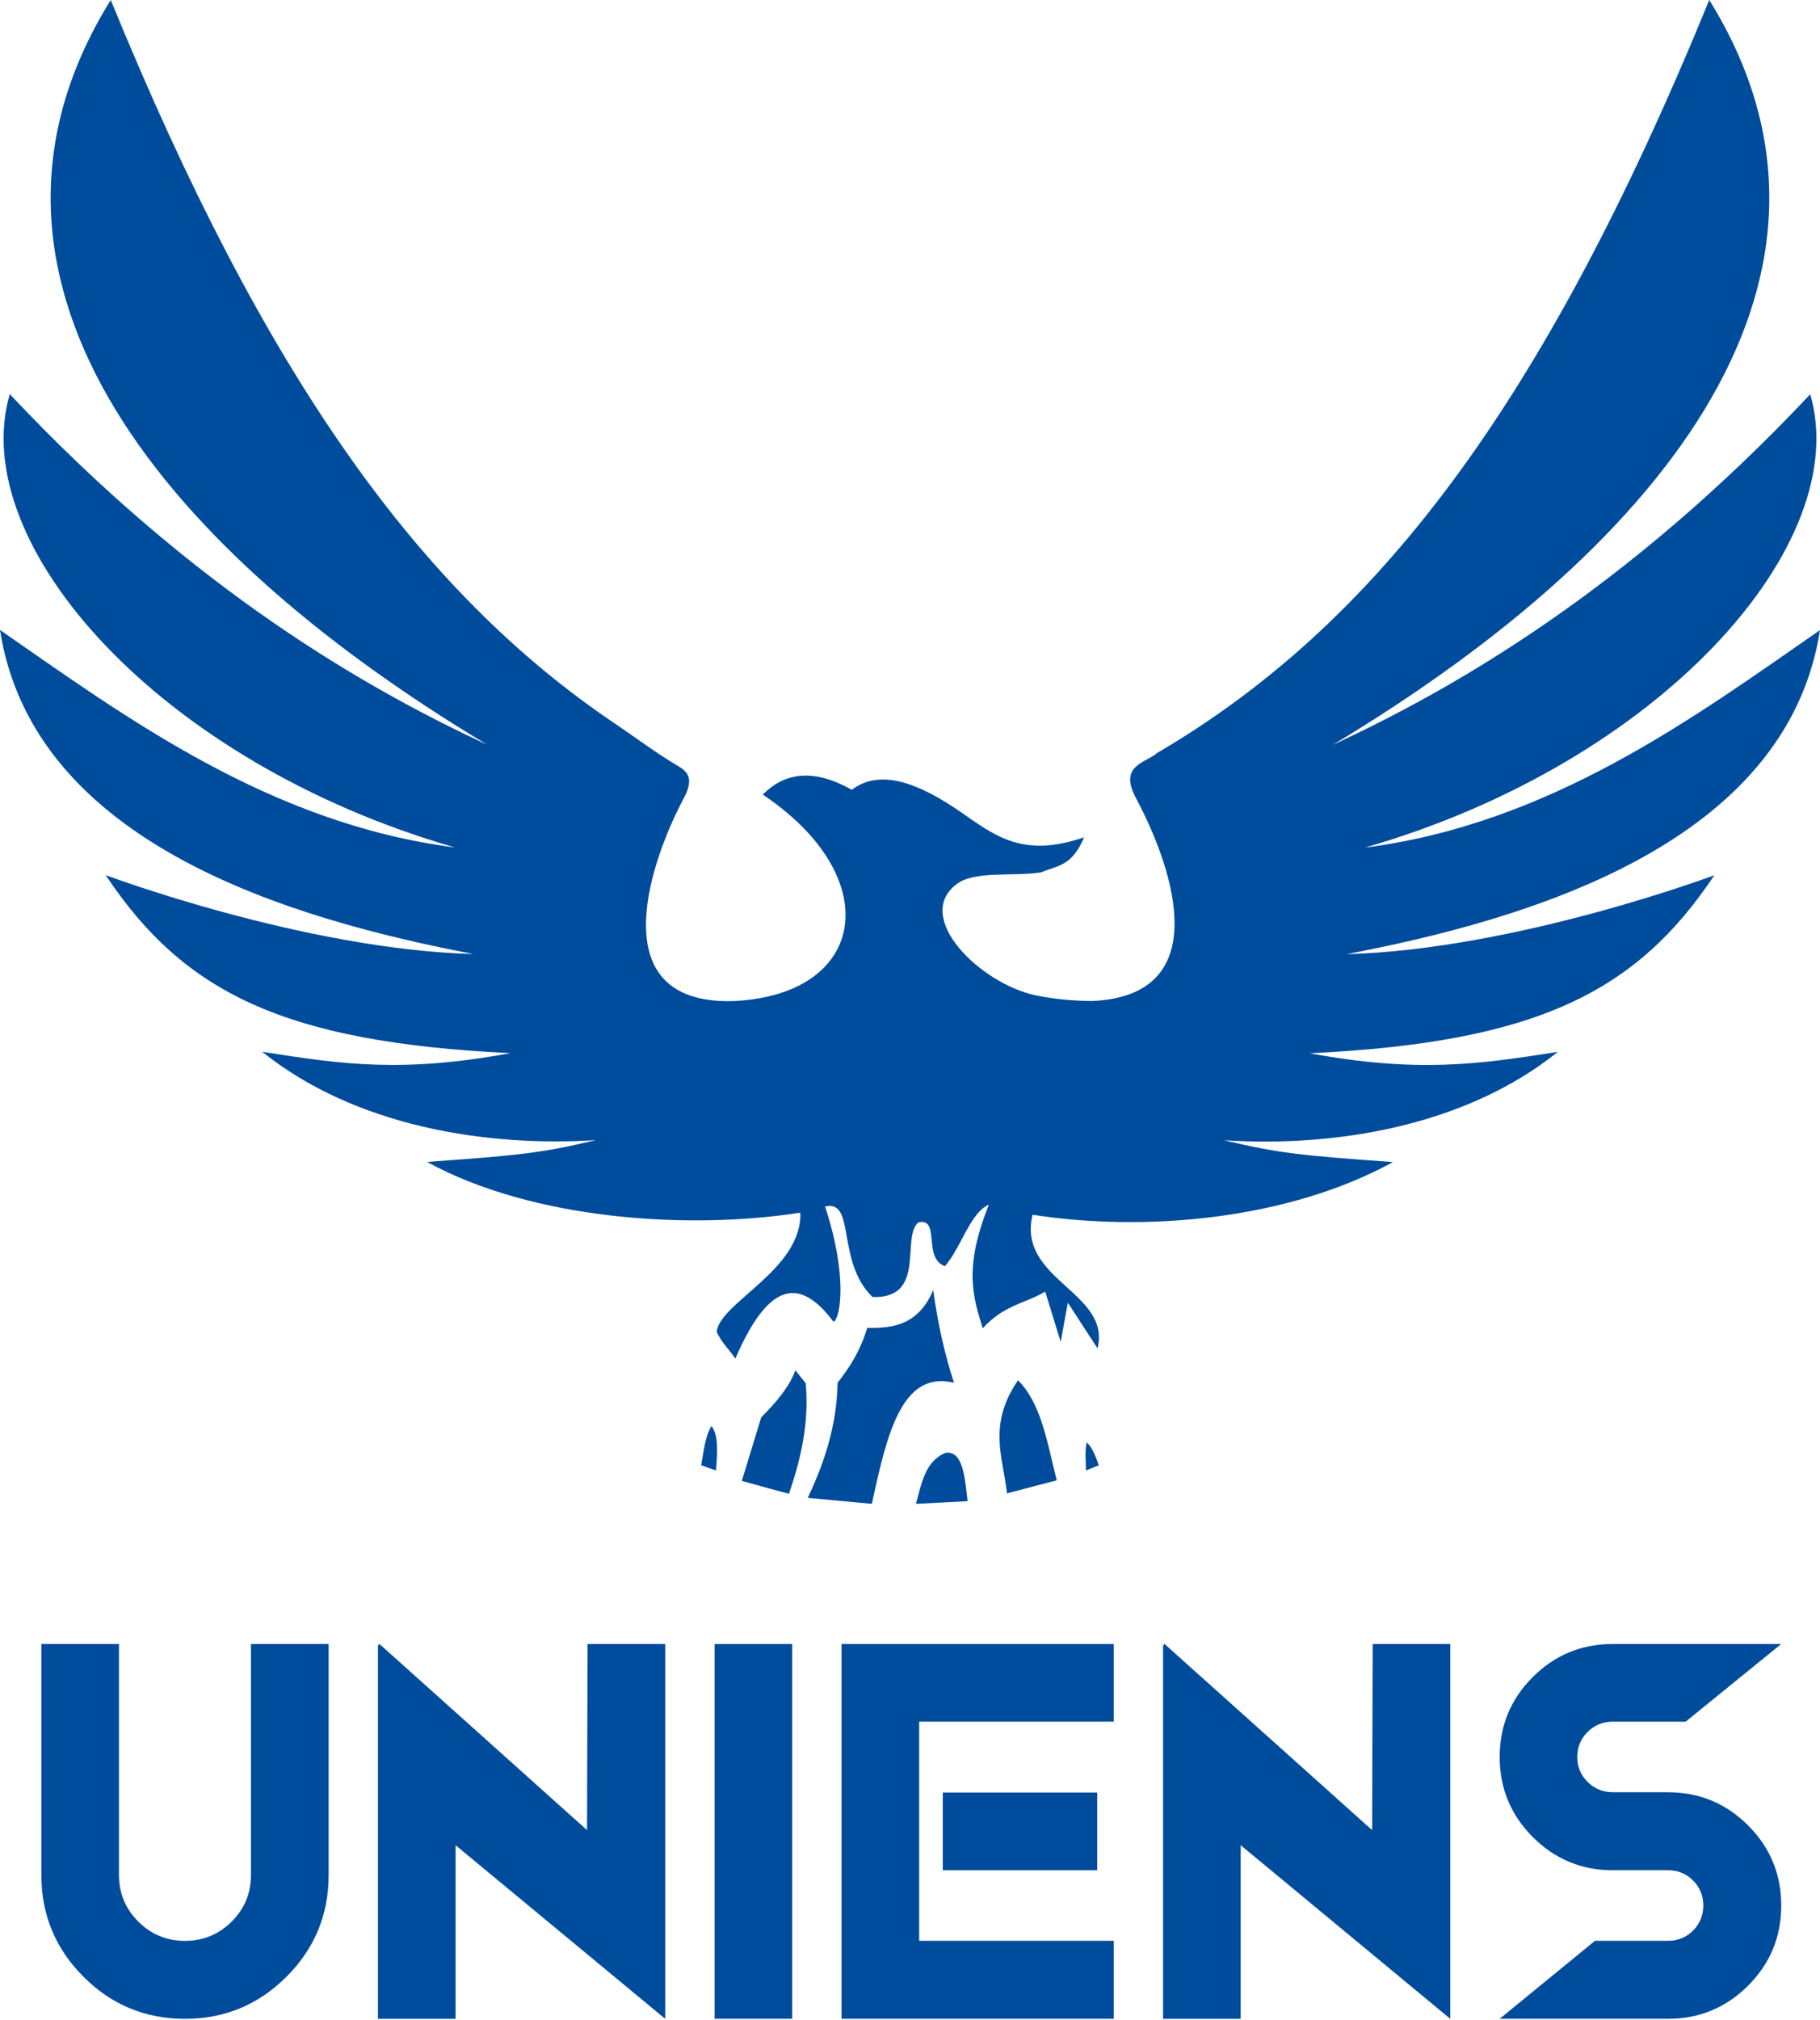<svg width="660" height="732" viewBox="0 0 660 732" fill="none" xmlns="http://www.w3.org/2000/svg">
<path fill-rule="evenodd" clip-rule="evenodd" d="M374.445 440.241C415.203 446.587 466.923 442.104 505.14 421.152C471.856 418.735 464.033 418.03 443.903 413.245C483.565 415.814 531.049 408.41 564.931 381.213C535.683 385.796 514.108 388.868 474.895 381.717C557.457 377.788 593.482 359.455 621.683 317.199C621.683 317.199 549.884 344.094 488.298 345.806C553.272 333.366 647.842 306.37 660 228.355C614.459 259.934 562.191 298.564 495.025 307.176C602.251 276.252 672.307 197.229 656.462 142.886C589.595 214.001 527.063 249.659 483.216 270.007C606.636 195.92 680.877 98.262 619.84 0C559.201 148.224 498.313 226.794 419.638 272.878C415.552 276.504 405.587 277.26 411.865 289.095C427.161 317.753 439.319 360.966 395.97 362.779C389.044 362.729 381.819 362.074 375.093 360.614C355.312 356.182 331.295 332.611 346.692 320.573C353.369 315.335 367.32 317.803 377.634 316.141C383.563 313.573 388.695 314.026 393.13 303.449C371.007 311.054 360.942 302.996 348.386 294.283C332.84 283.555 319.038 278.519 308.923 286.224C295.371 278.619 284.758 279.677 276.636 287.987C318.789 316.242 315.052 355.325 274.543 361.923C267.368 363.082 259.745 363.333 252.669 361.52C221.279 353.361 237.223 309.342 248.036 289.146C251.972 281.742 248.982 279.375 245.544 277.411C238.021 272.978 230.447 267.237 223.023 262.251C152.618 214.857 96.264 137.194 40.16 0C-20.927 98.262 53.364 195.92 176.784 269.957C132.937 249.609 70.454 213.951 3.538 142.835C-12.307 197.179 57.749 276.252 164.975 307.126C97.809 298.514 45.541 259.884 0 228.305C12.108 306.32 106.728 333.316 171.702 345.756C110.116 344.094 38.316 317.149 38.316 317.149C66.468 359.405 102.543 377.738 185.105 381.666C145.892 388.868 124.317 385.796 95.069 381.163C128.901 408.309 176.385 415.713 216.097 413.195C196.017 417.979 188.144 418.685 154.86 421.102C193.127 442.054 249.53 445.831 290.239 439.485C290.886 460.185 261.09 471.971 259.894 482.648C261.539 486.425 264.428 489.044 266.671 492.369C279.028 463.711 290.438 463.207 302.297 479.072C304.937 477.36 307.329 461.948 299.207 437.269C310.418 434.55 303.094 457.163 316.397 470.057C336.178 470.712 326.612 448.35 333.039 443.011C341.161 441.198 334.484 455.904 342.656 458.876C348.436 452.379 351.924 439.284 358.6 436.614C349.183 460.085 353.07 470.359 356.358 481.389C364.181 472.877 371.505 472.525 379.029 468.093C380.923 474.187 382.766 480.281 384.659 486.325C385.507 481.59 386.354 476.856 387.25 472.122C390.838 477.662 394.425 483.202 398.013 488.692C403.045 468.193 368.715 463.963 374.445 440.241ZM316.148 545C321.48 520.926 326.612 496.398 345.944 501.132C342.506 490.555 340.015 479.324 338.421 467.488C333.189 480.029 324.12 481.439 314.504 481.238C311.714 490.253 307.777 495.944 303.741 501.132C303.443 516.896 298.859 530.243 292.929 542.834C300.702 543.59 308.425 544.295 316.148 545ZM365.177 541.223C363.782 528.279 358.052 516.443 369.163 500.226C377.684 508.687 379.826 523.192 383.215 536.488C377.235 538.05 371.206 539.611 365.177 541.223ZM350.877 544.043C349.881 535.179 349.183 525.71 342.905 526.516C335.481 529.538 334.235 537.596 332.143 545C338.371 544.698 344.599 544.396 350.877 544.043ZM393.778 532.912C393.877 529.538 393.329 526.617 394.027 522.739C395.522 523.897 397.016 526.667 398.461 531.049C396.917 531.653 395.322 532.308 393.778 532.912ZM269.013 536.69C271.354 529.034 273.696 521.379 276.038 513.673C281.469 508.234 286.203 502.693 288.445 496.599C289.69 498.161 290.936 499.772 292.182 501.334C293.477 515.839 290.388 528.833 286.103 541.374C280.423 539.863 274.743 538.301 269.013 536.69ZM259.645 532.912C260.044 527.322 260.741 520.22 258.001 516.796C255.659 520.573 255.161 526.264 254.264 530.999C256.058 531.653 257.851 532.308 259.645 532.912Z" fill="#004C9C"/>
<path d="M91.019 595.8H119.17V679.557C119.17 693.934 114.085 706.207 103.897 716.377C93.727 726.547 81.435 731.651 67.076 731.651C52.699 731.651 40.425 726.566 30.255 716.377C20.085 706.189 15 693.915 15 679.557V595.8H43.151V679.557C43.151 686.16 45.492 691.775 50.156 696.421C54.839 701.067 60.473 703.39 67.076 703.39C73.679 703.39 79.313 701.067 83.996 696.421C88.678 691.775 91.001 686.16 91.001 679.557V595.8H91.019Z" fill="#004C9C"/>
<path d="M213.079 595.799H241.23V731.65L165.21 668.727V731.65H137.06V595.799L137.371 596.513L137.48 595.689L212.878 663.258L213.079 595.799Z" fill="#004C9C"/>
<path d="M287.287 731.633H259.137V595.8H287.287V731.633Z" fill="#004C9C"/>
<path d="M403.877 595.799V623.949H333.327V703.371H403.877V731.632H305.158V595.799H403.877ZM397.896 677.8H341.888V649.631H397.896V677.8Z" fill="#004C9C"/>
<path d="M497.783 595.799H525.934V731.65L449.914 668.727V731.65H421.764V595.799L422.075 596.513L422.184 595.689L497.582 663.258L497.783 595.799Z" fill="#004C9C"/>
<path d="M604.9 649.539C616.241 649.539 625.917 653.545 633.928 661.557C641.94 669.568 645.946 679.245 645.946 690.585C645.946 701.926 641.94 711.621 633.928 719.614C625.917 727.626 616.241 731.632 604.9 731.632H543.843L578.395 703.371H604.9C608.467 703.371 611.503 702.127 613.972 699.658C616.442 697.189 617.686 694.152 617.686 690.585C617.686 687.019 616.442 683.982 613.972 681.513C611.503 679.043 608.467 677.8 604.9 677.8H584.889C573.548 677.8 563.872 673.794 555.86 665.782C547.849 657.77 543.843 648.094 543.843 636.754C543.843 625.413 547.849 615.755 555.86 607.761C563.872 599.786 573.548 595.799 584.889 595.799H645.946L611.284 623.949H584.871C581.285 623.949 578.249 625.193 575.743 627.663C573.237 630.132 571.975 633.168 571.975 636.735C571.975 640.32 573.237 643.338 575.743 645.808C578.249 648.277 581.304 649.521 584.871 649.521H604.9V649.539Z" fill="#004C9C"/>
</svg>
